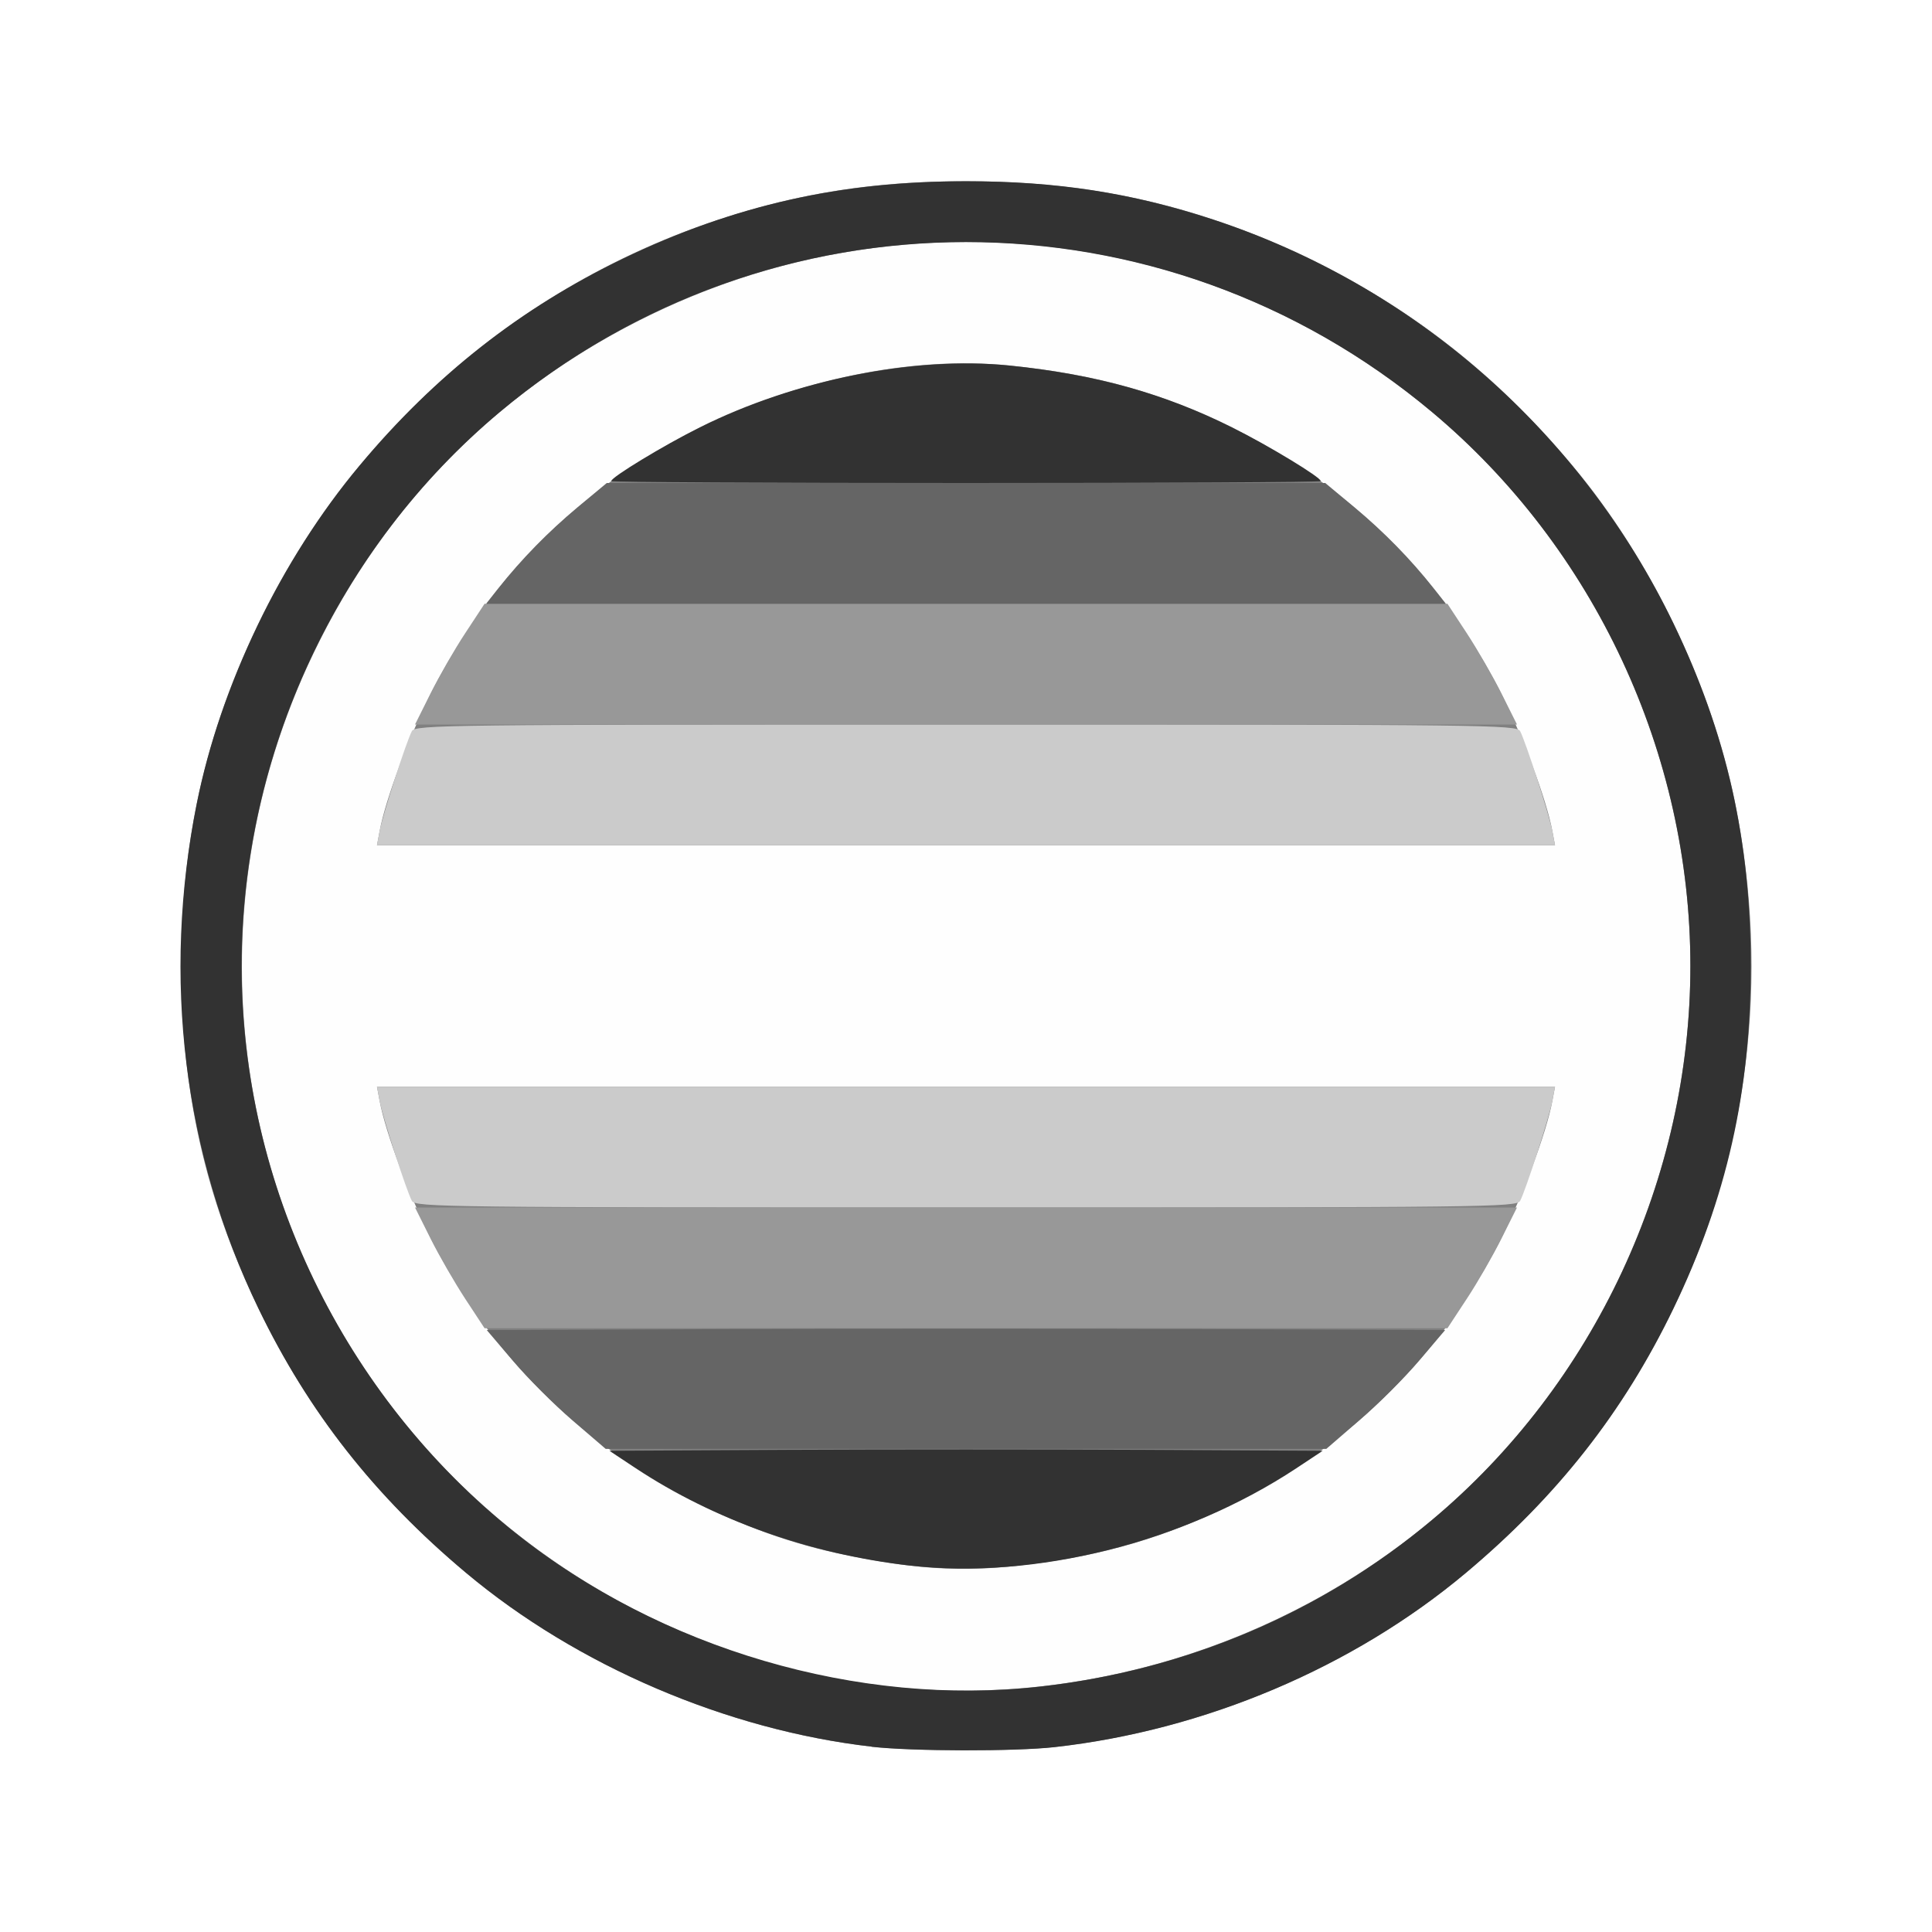 <?xml version="1.0" encoding="UTF-8" standalone="no"?>
<!-- Created with Inkscape (http://www.inkscape.org/) -->

<svg
   xmlns:dc="http://purl.org/dc/elements/1.1/"
   xmlns:cc="http://creativecommons.org/ns#"
   xmlns:rdf="http://www.w3.org/1999/02/22-rdf-syntax-ns#"
   xmlns:svg="http://www.w3.org/2000/svg"
   xmlns="http://www.w3.org/2000/svg"
   xmlns:sodipodi="http://sodipodi.sourceforge.net/DTD/sodipodi-0.dtd"
   xmlns:inkscape="http://www.inkscape.org/namespaces/inkscape"
   version="1.1"
   id="svg2"
   width="16"
   height="16"
   viewBox="0 0 16 16"
   sodipodi:docname="DIRTY_VERTEX.svg"
   inkscape:version="0.92.4 (5da689c313, 2019-01-14)">
  <rect x="0" y="0" width="16" height="16" fill="#808080" stroke="none"/>
  <defs
     id="defs6" />
  <sodipodi:namedview
     pagecolor="#ffffff"
     bordercolor="#666666"
     borderopacity="1"
     objecttolerance="10"
     gridtolerance="10"
     guidetolerance="10"
     inkscape:pageopacity="0"
     inkscape:pageshadow="2"
     inkscape:window-width="828"
     inkscape:window-height="480"
     id="namedview4"
     showgrid="false"
     inkscape:zoom="14.75"
     inkscape:cx="8"
     inkscape:cy="8"
     inkscape:window-x="0"
     inkscape:window-y="0"
     inkscape:window-maximized="0"
     inkscape:current-layer="svg2" />
  <g
     id="DIRTY_VERTEX">
    <path
       style="fill:#ffffff;stroke-width:0.031"
       d="M 0,8 V 0 h 8 8 v 8 8 H 8 0 Z m 8.734,6.468 c 1.244,-0.139 2.472,-0.659 3.406,-1.443 0.758,-0.636 1.305,-1.333 1.718,-2.188 C 14.482,9.546 14.659,8.099 14.371,6.657 14.176,5.679 13.67,4.628 13.025,3.859 12.39,3.101 11.693,2.554 10.838,2.141 9.922,1.7 9.04,1.501 8,1.501 c -0.755,0 -1.369,0.095 -2.046,0.317 C 4.294,2.362 2.905,3.58 2.142,5.16 1.7,6.078 1.501,6.959 1.501,8 c 0,1.04 0.199,1.922 0.641,2.838 0.413,0.855 0.96,1.552 1.718,2.188 0.917,0.769 2.159,1.301 3.359,1.439 0.334,0.038 1.184,0.04 1.516,0.003 z"
       id="path829"
       inkscape:connector-curvature="0" />
    <path
       style="fill:#fefefe;stroke-width:0.031"
       d="M 7.344,13.965 C 5.811,13.789 4.39,13.028 3.412,11.859 1.892,10.044 1.574,7.54 2.595,5.413 3.196,4.159 4.158,3.197 5.411,2.596 7.54,1.574 10.043,1.891 11.859,3.412 13.205,4.538 13.999,6.242 13.999,8 c 0,1.758 -0.795,3.462 -2.14,4.588 -1.251,1.048 -2.929,1.559 -4.516,1.377 z m 1.087,-0.999 c 0.706,-0.078 1.249,-0.239 1.851,-0.548 0.921,-0.472 1.664,-1.215 2.137,-2.136 C 12.607,9.914 12.808,9.381 12.856,9.117 L 12.878,9 H 8 3.122 l 0.022,0.117 c 0.048,0.263 0.249,0.797 0.438,1.165 0.473,0.922 1.216,1.664 2.137,2.136 0.439,0.225 0.842,0.37 1.282,0.459 0.58,0.118 0.956,0.142 1.431,0.089 z M 12.856,6.883 C 12.808,6.619 12.607,6.086 12.419,5.718 11.946,4.796 11.203,4.054 10.282,3.582 9.658,3.262 9.107,3.103 8.358,3.027 7.538,2.944 6.562,3.149 5.718,3.582 4.797,4.054 4.054,4.796 3.581,5.718 3.393,6.086 3.192,6.619 3.144,6.883 L 3.122,7 H 8 12.878 Z"
       id="path827"
       inkscape:connector-curvature="0" />
    <path
       style="fill:#cbcbcb;stroke-width:0.031"
       d="M 3.411,9.945 C 3.365,9.86 3.168,9.248 3.144,9.117 L 3.122,9 H 8 12.878 L 12.856,9.117 C 12.832,9.248 12.635,9.86 12.589,9.945 12.562,9.997 12.311,10 8,10 3.689,10 3.438,9.997 3.411,9.945 Z m -0.267,-3.062 C 3.168,6.752 3.365,6.14 3.411,6.055 3.438,6.003 3.689,6 8,6 c 4.311,0 4.562,0.003 4.589,0.055 0.046,0.086 0.243,0.698 0.267,0.828 L 12.878,7 H 8 3.122 Z"
       id="path825"
       inkscape:connector-curvature="0" />
    <path
       style="fill:#989898;stroke-width:0.031"
       d="m 3.854,10.758 c -0.087,-0.133 -0.217,-0.358 -0.288,-0.5 L 3.437,10 H 8 12.563 l -0.129,0.258 c -0.071,0.142 -0.2,0.367 -0.288,0.5 L 11.987,11 H 8 4.013 Z M 3.566,5.742 c 0.071,-0.142 0.2,-0.367 0.288,-0.5 L 4.013,5 H 8 11.987 l 0.159,0.242 c 0.087,0.133 0.217,0.358 0.288,0.5 L 12.563,6 H 8 3.437 Z"
       id="path823"
       inkscape:connector-curvature="0" />
    <path
       style="fill:#656565;stroke-width:0.031"
       d="M 4.742,11.764 C 4.592,11.635 4.37,11.414 4.25,11.272 l -0.219,-0.257 1.984,-0.008 c 1.091,-0.004 2.877,-0.004 3.969,0 l 1.984,0.008 -0.219,0.257 c -0.12,0.141 -0.342,0.362 -0.492,0.491 L 10.984,11.999 H 8 5.016 Z M 4.127,4.872 C 4.319,4.63 4.538,4.406 4.781,4.203 L 5.025,4 H 8 10.975 l 0.244,0.203 c 0.243,0.203 0.462,0.426 0.654,0.669 L 11.974,5 H 8 4.026 Z"
       id="path821"
       inkscape:connector-curvature="0" />
    <path
       style="fill:#323232;stroke-width:0.031"
       d="M 7.219,14.465 C 6.019,14.327 4.776,13.794 3.859,13.025 3.101,12.39 2.554,11.693 2.141,10.838 1.518,9.546 1.341,8.099 1.629,6.657 1.824,5.679 2.33,4.628 2.975,3.859 3.61,3.101 4.307,2.554 5.162,2.141 6.078,1.7 6.96,1.501 8,1.501 c 0.755,0 1.369,0.095 2.046,0.317 1.66,0.544 3.049,1.763 3.812,3.343 C 14.3,6.078 14.499,6.959 14.499,8 c 0,1.04 -0.199,1.922 -0.641,2.838 -0.413,0.855 -0.96,1.552 -1.718,2.188 -0.934,0.783 -2.163,1.304 -3.406,1.443 -0.331,0.037 -1.182,0.035 -1.516,-0.003 z M 8.609,13.968 c 1.213,-0.136 2.331,-0.61 3.25,-1.38 C 13.205,11.462 13.999,9.758 13.999,8 c 0,-1.758 -0.795,-3.462 -2.14,-4.588 -2.24,-1.876 -5.478,-1.876 -7.719,0 C 2.795,4.538 2.001,6.242 2.001,8 c 0,1.811 0.843,3.558 2.265,4.693 1.205,0.962 2.844,1.443 4.344,1.275 z M 7.531,12.965 C 6.71,12.871 5.912,12.587 5.266,12.16 l -0.219,-0.145 1.477,-0.008 c 0.812,-0.004 2.141,-0.004 2.953,0 l 1.477,0.008 -0.219,0.145 C 9.805,12.774 8.571,13.084 7.531,12.965 Z M 5.062,3.984 c 0,-0.032 0.428,-0.292 0.734,-0.445 C 6.581,3.146 7.574,2.948 8.358,3.027 9.068,3.099 9.644,3.259 10.203,3.539 10.509,3.692 10.938,3.952 10.938,3.984 10.938,3.993 9.616,4 8,4 6.384,4 5.062,3.993 5.062,3.984 Z"
       id="path819"
       inkscape:connector-curvature="0" />
  </g>
</svg>
